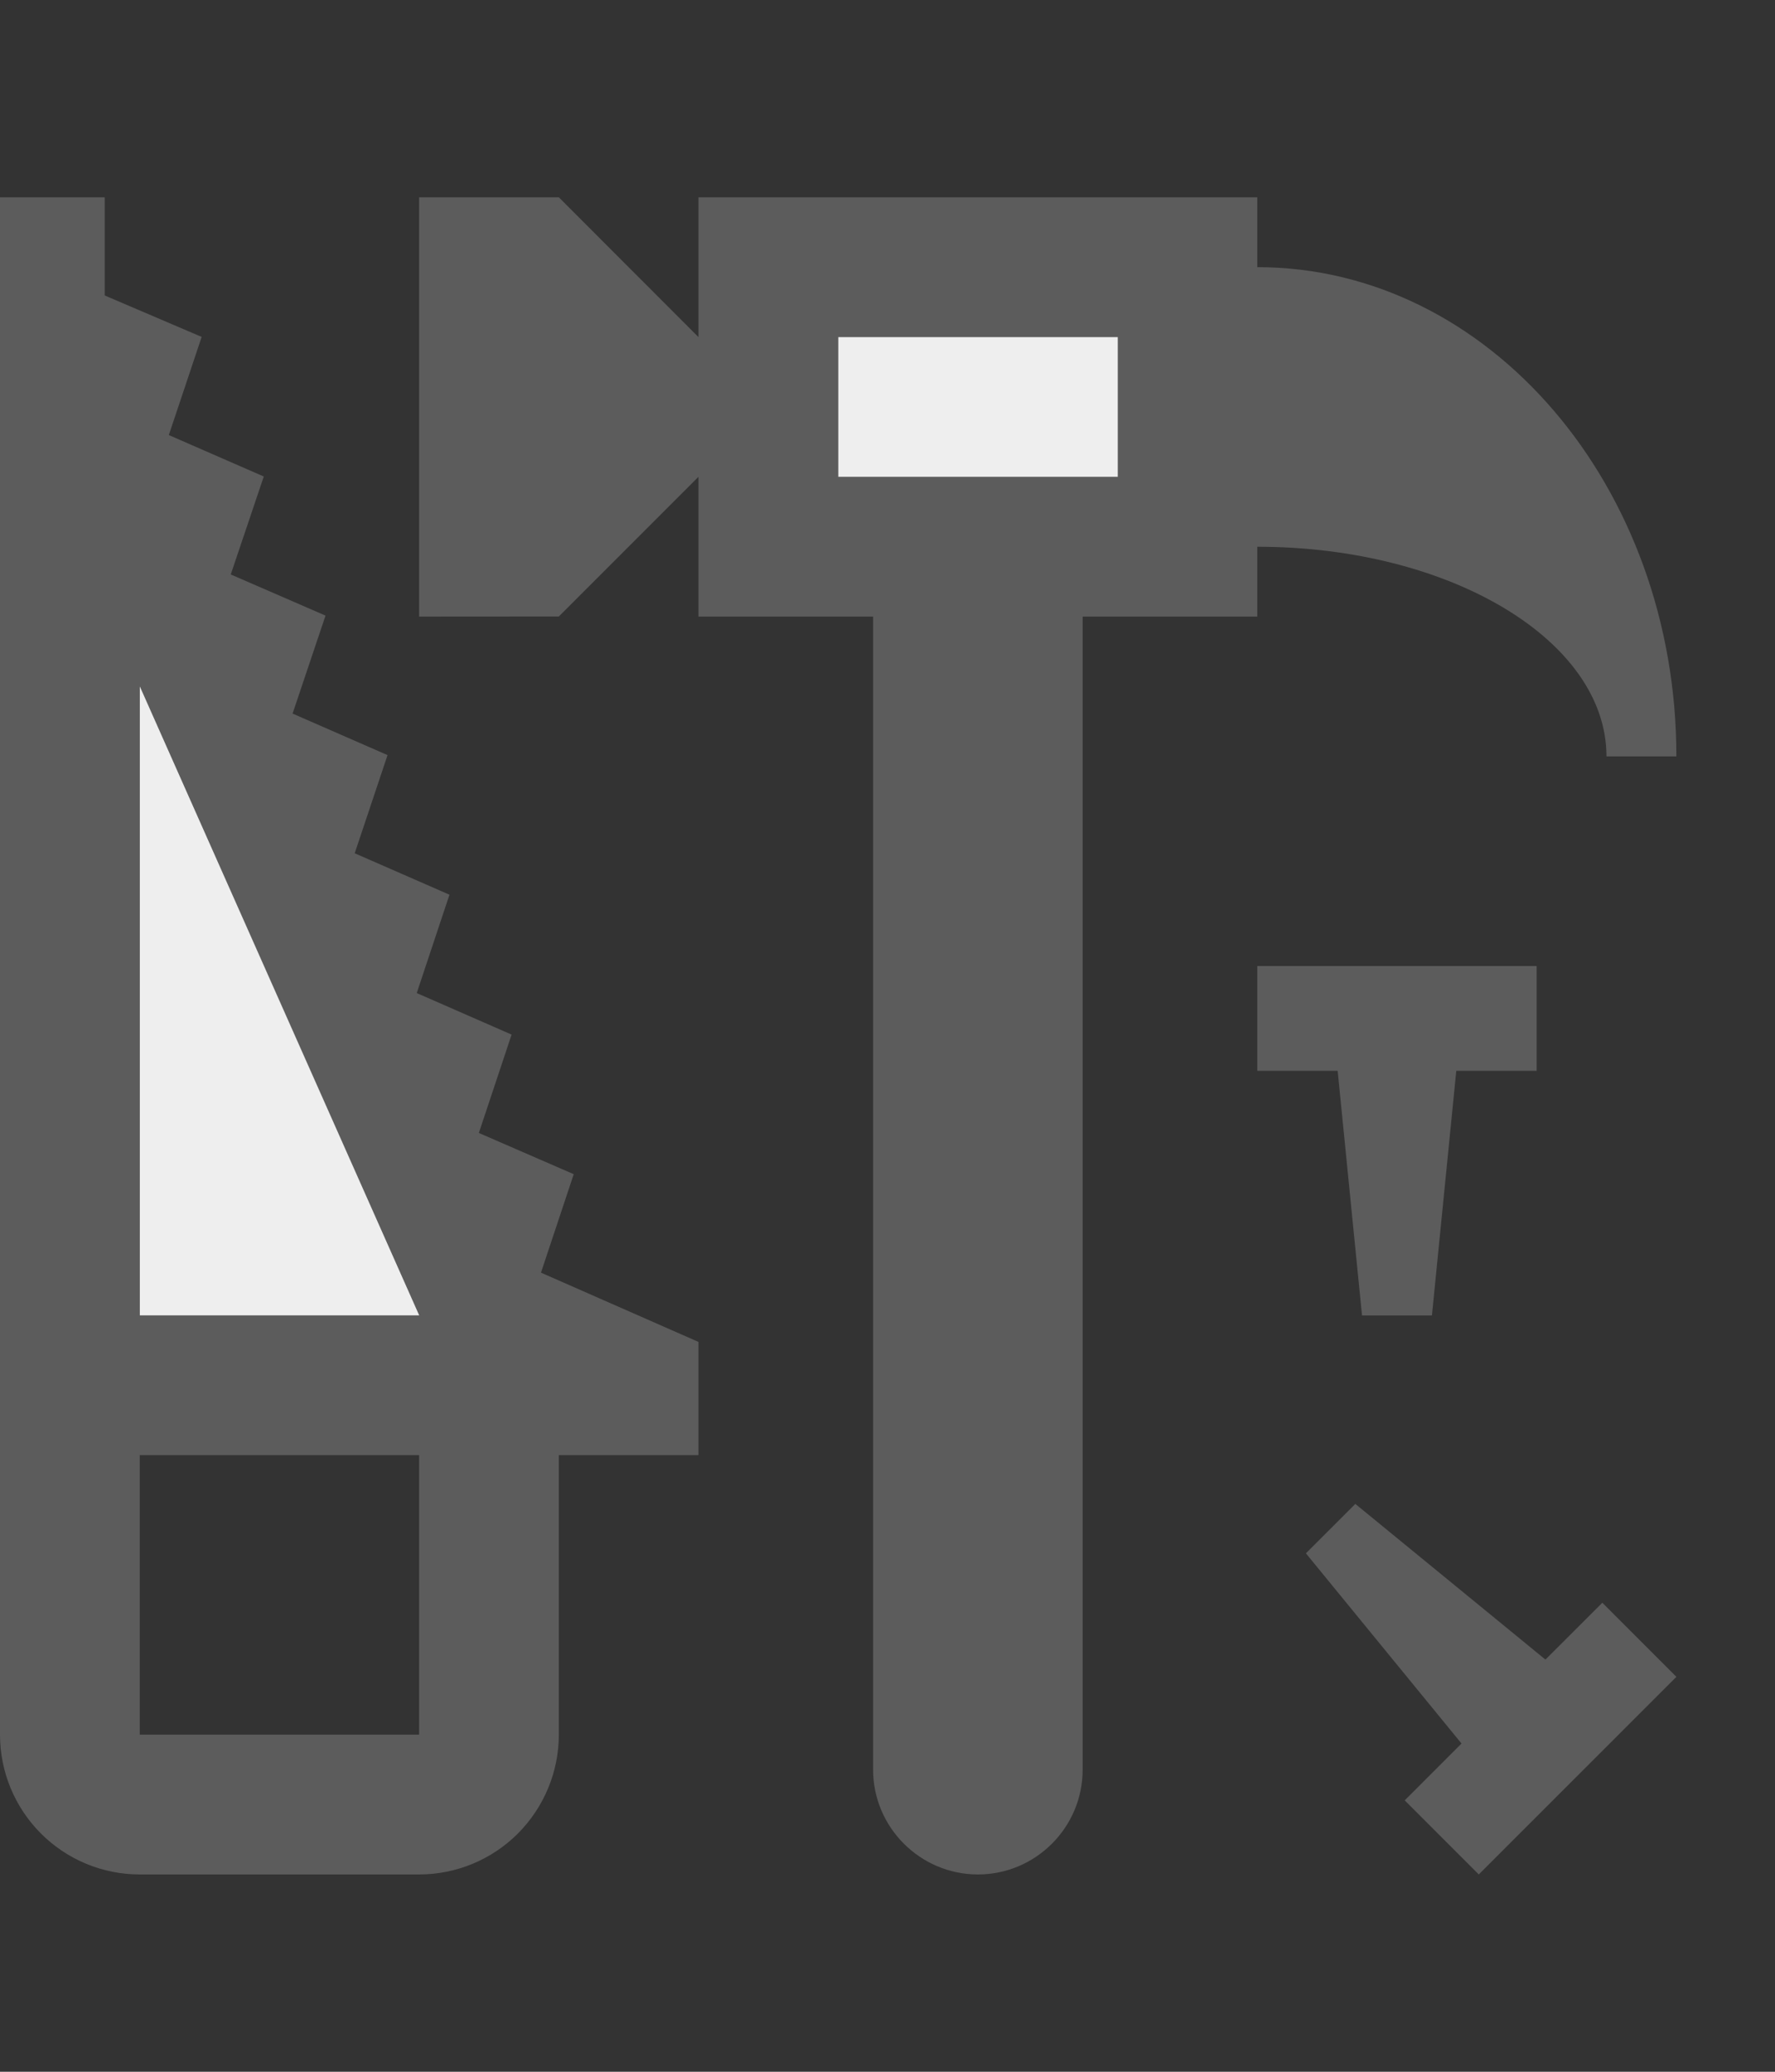 <svg width="18" height="21" viewBox="0 0 18 21" fill="none" xmlns="http://www.w3.org/2000/svg">
<rect x="0" y="0" width="18" height="21" fill="#333333" stroke="none"/>
<path d="M5.486 12.9L5.818 11.902L4.856 11.484L5.188 10.487L4.226 10.066L4.558 9.069L3.597 8.649L3.93 7.654L2.967 7.233L3.301 6.24L2.34 5.823L2.675 4.83L1.712 4.41L2.045 3.415L1.062 2.995V2H0V17.583C5.63432e-05 17.959 0.149 18.319 0.415 18.585C0.681 18.851 1.041 19 1.417 19H4.25C4.626 19 4.986 18.851 5.252 18.585C5.517 18.319 5.667 17.959 5.667 17.583V14.75H7.083V13.602L5.486 12.9ZM4.25 17.583H1.417V14.75H4.25V17.583Z" fill="#5C5C5C"/>
<path d="M7.083 4.833V6.25H8.854V17.938C8.854 18.523 9.332 19 9.917 19C10.502 19 10.979 18.523 10.979 17.938V6.25H12.75V5.542C14.705 5.542 16.291 6.492 16.291 7.667H17C17 4.927 15.096 2.708 12.75 2.708V2H7.083V3.417L5.667 2H4.25V6.25L5.667 6.249L7.083 4.833Z" fill="#5C5C5C"/>
<path d="M4.251 13.333L1.418 6.958V13.333H4.251ZM8.501 3.417H11.335V4.833H8.501V3.417Z" fill="#EEEEEE"/>
<path d="M12.75 10.854H13.565L13.812 13.334H14.521L14.768 10.854H15.583V9.792H12.75V10.854ZM13.243 15.745L14.821 17.673L14.245 18.249L14.996 19L17 16.997L16.249 16.246L15.672 16.822L13.744 15.244L13.243 15.745Z" fill="#5C5C5C"/>
</svg>
